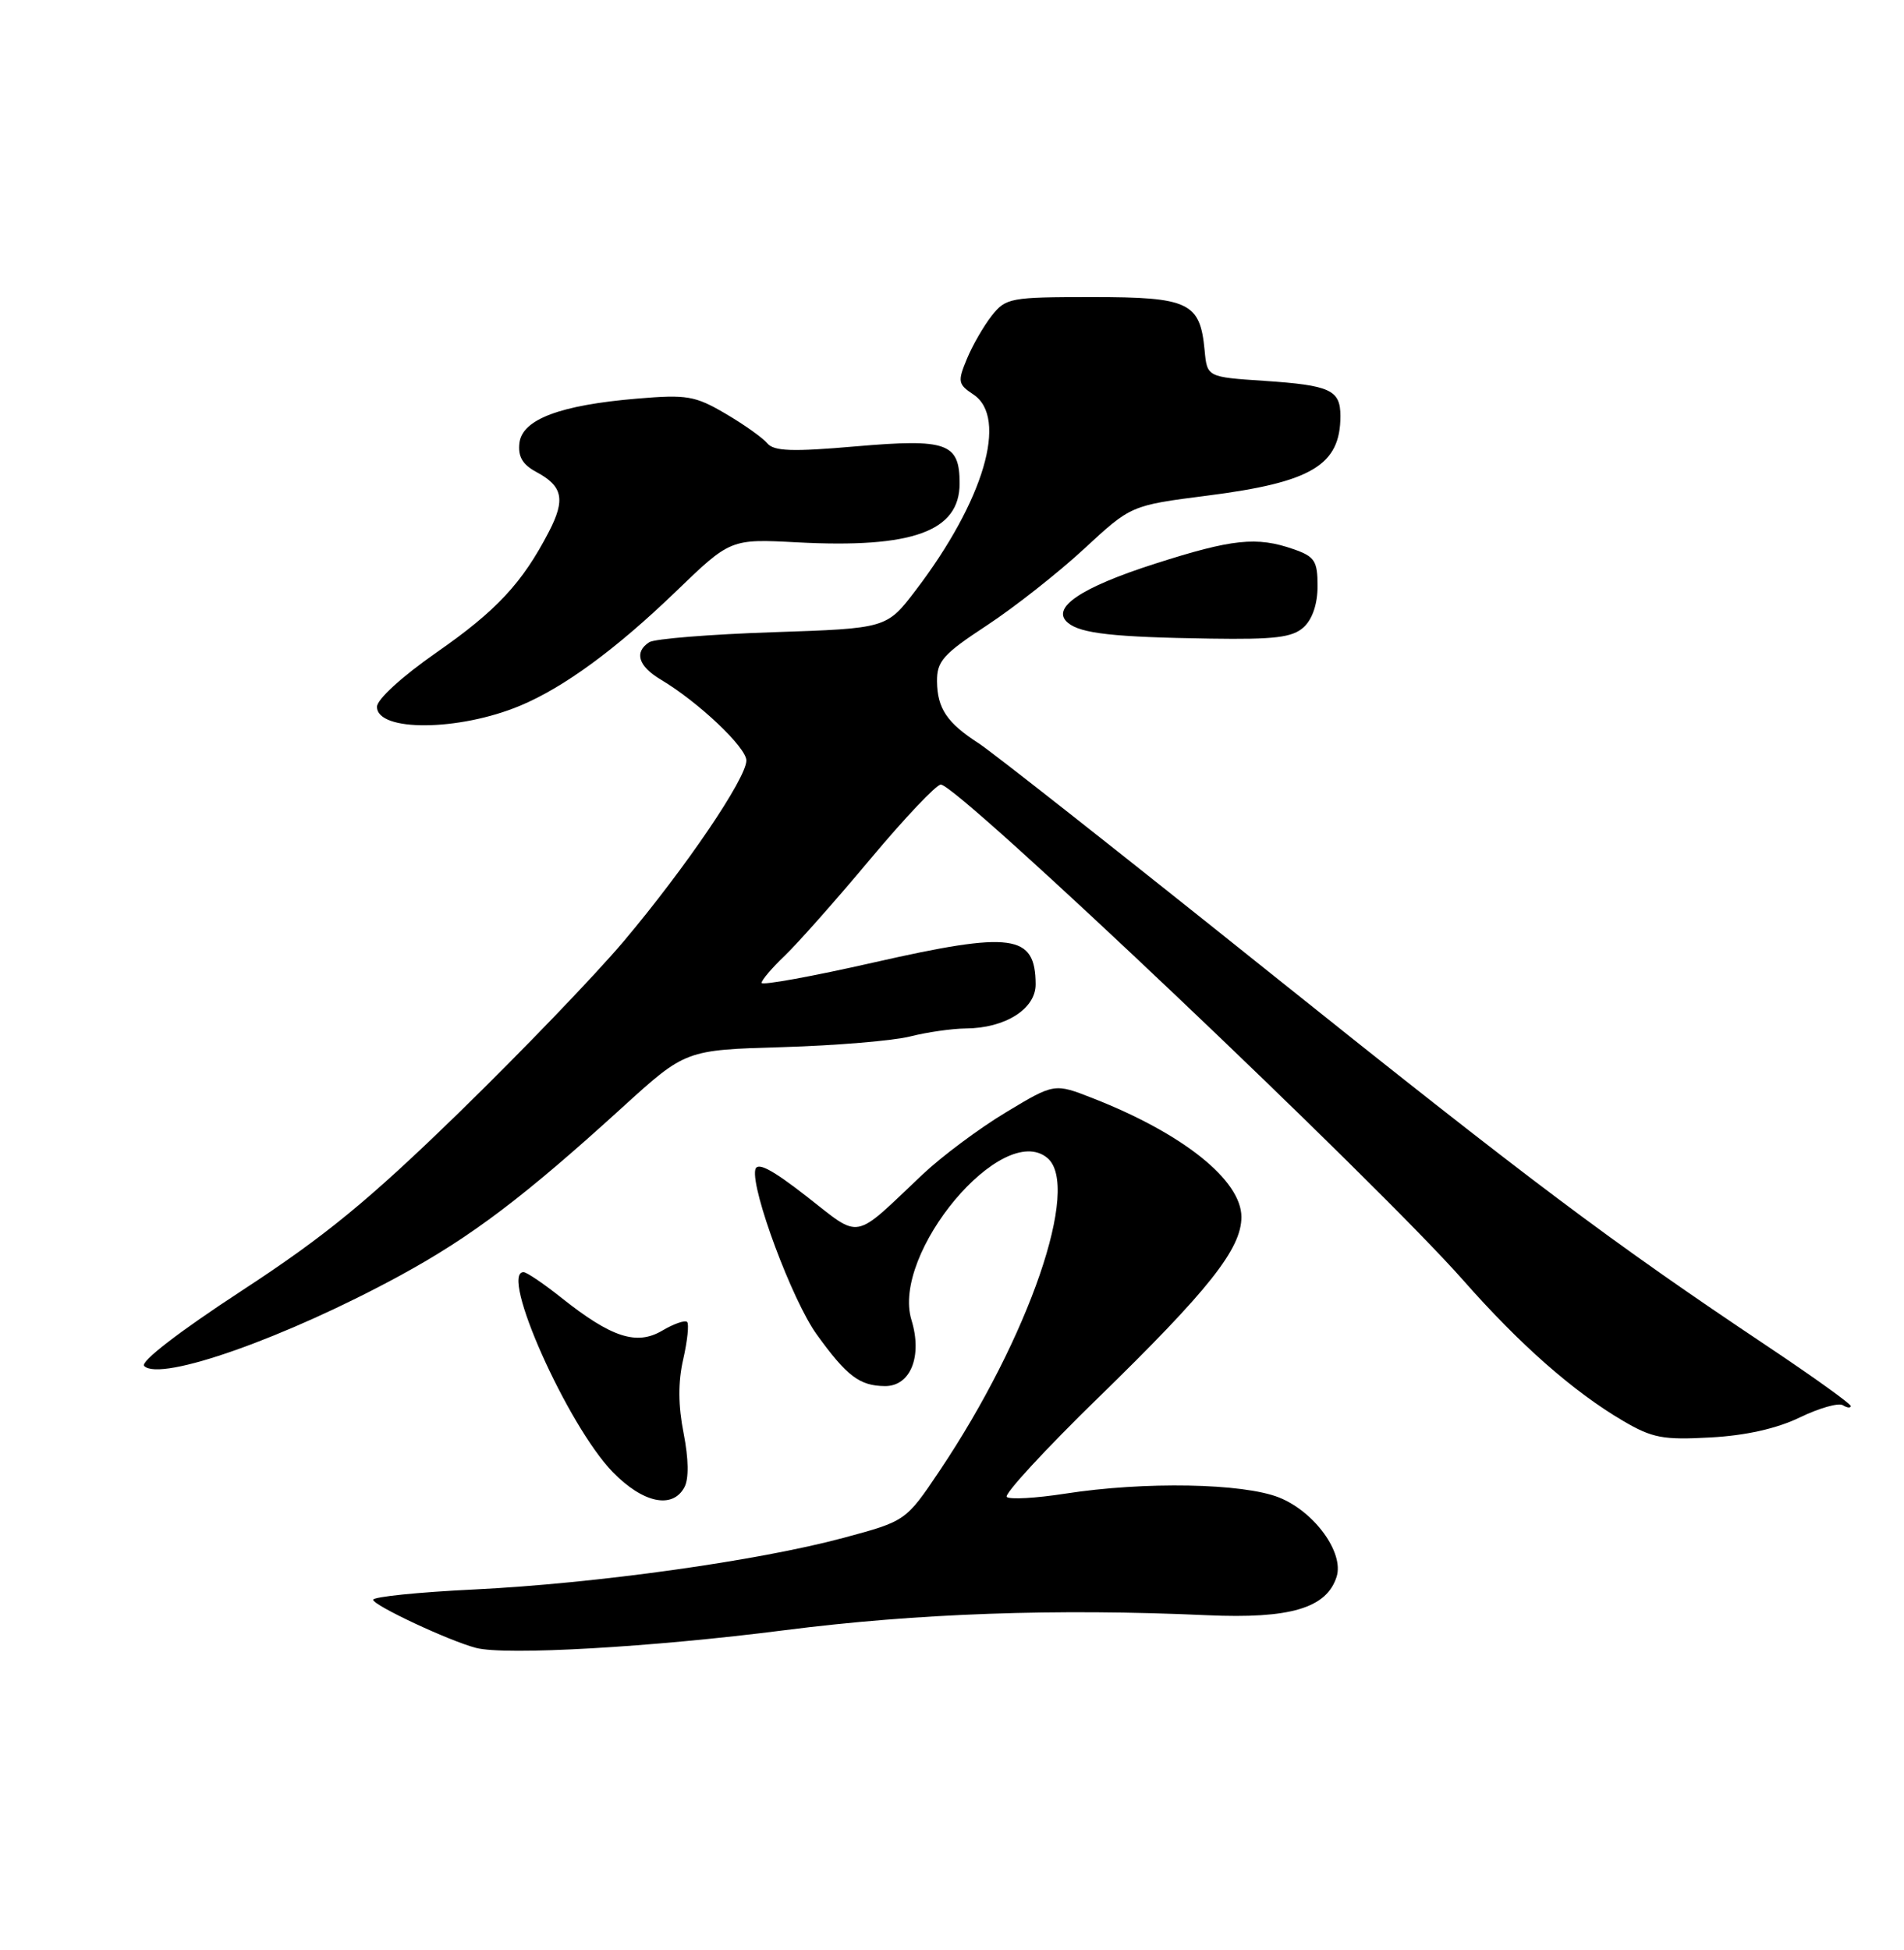 <?xml version="1.0" encoding="UTF-8" standalone="no"?>
<!DOCTYPE svg PUBLIC "-//W3C//DTD SVG 1.1//EN" "http://www.w3.org/Graphics/SVG/1.1/DTD/svg11.dtd" >
<svg xmlns="http://www.w3.org/2000/svg" xmlns:xlink="http://www.w3.org/1999/xlink" version="1.1" viewBox="0 0 250 256">
 <g >
 <path fill="currentColor"
d=" M 103.00 214.02 C 120.38 211.80 138.69 211.15 158.50 212.05 C 169.40 212.54 174.19 211.12 175.50 207.00 C 176.50 203.84 172.59 198.46 167.96 196.60 C 163.23 194.71 150.29 194.47 139.86 196.09 C 136.00 196.69 132.55 196.88 132.19 196.52 C 131.82 196.16 137.23 190.29 144.21 183.49 C 158.74 169.33 163.00 163.95 163.00 159.77 C 163.00 154.94 155.33 148.81 143.47 144.17 C 138.44 142.20 138.44 142.20 132.08 146.03 C 128.58 148.13 123.64 151.82 121.11 154.21 C 111.86 162.96 113.16 162.72 105.90 157.06 C 101.31 153.48 99.41 152.50 99.17 153.56 C 98.60 156.17 104.02 170.73 107.23 175.18 C 111.19 180.66 112.85 181.93 116.17 181.97 C 119.55 182.01 121.14 178.07 119.68 173.30 C 116.99 164.56 131.61 147.11 137.51 152.01 C 141.96 155.70 135.11 175.59 123.39 193.06 C 118.94 199.69 118.94 199.69 110.72 201.90 C 99.49 204.92 78.20 207.89 62.25 208.67 C 54.96 209.02 49.00 209.63 49.00 210.02 C 49.00 210.75 58.94 215.41 62.50 216.34 C 66.33 217.35 85.62 216.25 103.00 214.02 Z  M 89.87 195.24 C 90.46 194.13 90.42 191.54 89.76 188.16 C 89.04 184.53 89.02 181.43 89.71 178.44 C 90.26 176.02 90.49 173.82 90.22 173.55 C 89.94 173.28 88.47 173.79 86.95 174.69 C 83.59 176.67 80.29 175.60 73.72 170.38 C 71.40 168.53 69.16 167.02 68.75 167.01 C 65.52 166.97 74.51 187.14 80.45 193.25 C 84.42 197.33 88.31 198.16 89.87 195.24 Z  M 236.33 186.08 C 238.87 184.85 241.41 184.13 241.97 184.48 C 242.54 184.83 243.00 184.88 243.00 184.58 C 243.00 184.29 238.16 180.81 232.25 176.86 C 211.34 162.89 201.13 155.22 166.50 127.51 C 147.25 112.10 130.15 98.63 128.50 97.58 C 124.36 94.92 123.07 93.00 123.03 89.46 C 123.00 86.81 123.84 85.87 129.60 82.09 C 133.23 79.70 138.96 75.18 142.35 72.05 C 148.50 66.35 148.50 66.35 158.50 65.07 C 172.23 63.32 176.00 61.07 176.00 54.62 C 176.00 51.19 174.67 50.58 166.00 50.00 C 158.50 49.50 158.50 49.50 158.17 46.00 C 157.58 39.69 156.12 39.00 143.42 39.00 C 132.63 39.00 132.06 39.11 130.21 41.46 C 129.15 42.81 127.68 45.36 126.95 47.13 C 125.72 50.09 125.79 50.45 127.81 51.79 C 132.40 54.84 129.19 65.74 120.23 77.50 C 116.42 82.50 116.42 82.50 101.46 83.00 C 93.23 83.28 85.94 83.86 85.25 84.31 C 83.24 85.61 83.80 87.45 86.75 89.21 C 91.68 92.14 98.00 98.12 98.00 99.84 C 98.00 102.18 90.02 113.93 81.89 123.58 C 78.14 128.02 68.41 138.14 60.25 146.08 C 48.40 157.61 42.68 162.30 31.72 169.46 C 23.49 174.84 18.38 178.78 18.93 179.33 C 21.05 181.45 37.55 175.62 52.58 167.43 C 61.92 162.34 68.88 157.07 81.75 145.35 C 90.01 137.84 90.01 137.84 102.75 137.47 C 109.76 137.26 117.30 136.63 119.50 136.07 C 121.70 135.51 124.98 135.04 126.80 135.02 C 131.99 134.99 136.00 132.45 135.98 129.22 C 135.95 122.64 132.92 122.23 114.75 126.35 C 106.64 128.19 100.00 129.40 100.00 129.03 C 100.00 128.67 101.38 127.05 103.07 125.44 C 104.76 123.82 109.82 118.11 114.30 112.75 C 118.79 107.39 122.94 103.00 123.53 103.00 C 125.76 103.00 180.71 155.13 192.12 168.07 C 199.60 176.56 206.61 182.72 213.12 186.54 C 216.96 188.79 218.37 189.06 224.60 188.71 C 229.24 188.46 233.31 187.54 236.33 186.08 Z  M 68.31 92.64 C 74.03 90.25 80.86 85.25 88.71 77.69 C 95.91 70.74 95.91 70.74 104.67 71.20 C 119.83 72.00 126.00 69.76 126.00 63.47 C 126.00 58.15 124.36 57.57 112.38 58.60 C 104.02 59.33 101.62 59.24 100.75 58.20 C 100.15 57.48 97.68 55.72 95.25 54.30 C 91.26 51.96 90.18 51.78 83.67 52.33 C 73.54 53.18 68.58 55.05 68.20 58.15 C 67.99 59.93 68.60 60.98 70.40 61.95 C 73.90 63.82 74.27 65.56 72.07 69.81 C 68.58 76.54 65.20 80.17 57.31 85.66 C 52.79 88.81 49.50 91.81 49.50 92.79 C 49.50 96.09 60.26 96.01 68.31 92.64 Z  M 171.17 82.35 C 172.32 81.30 173.00 79.30 173.00 76.94 C 173.00 73.64 172.63 73.07 169.85 72.10 C 165.02 70.41 161.82 70.75 151.67 74.00 C 141.86 77.14 137.89 79.84 140.23 81.77 C 141.90 83.17 146.24 83.65 158.92 83.84 C 167.37 83.97 169.69 83.69 171.17 82.35 Z "/>
</g>
</svg>